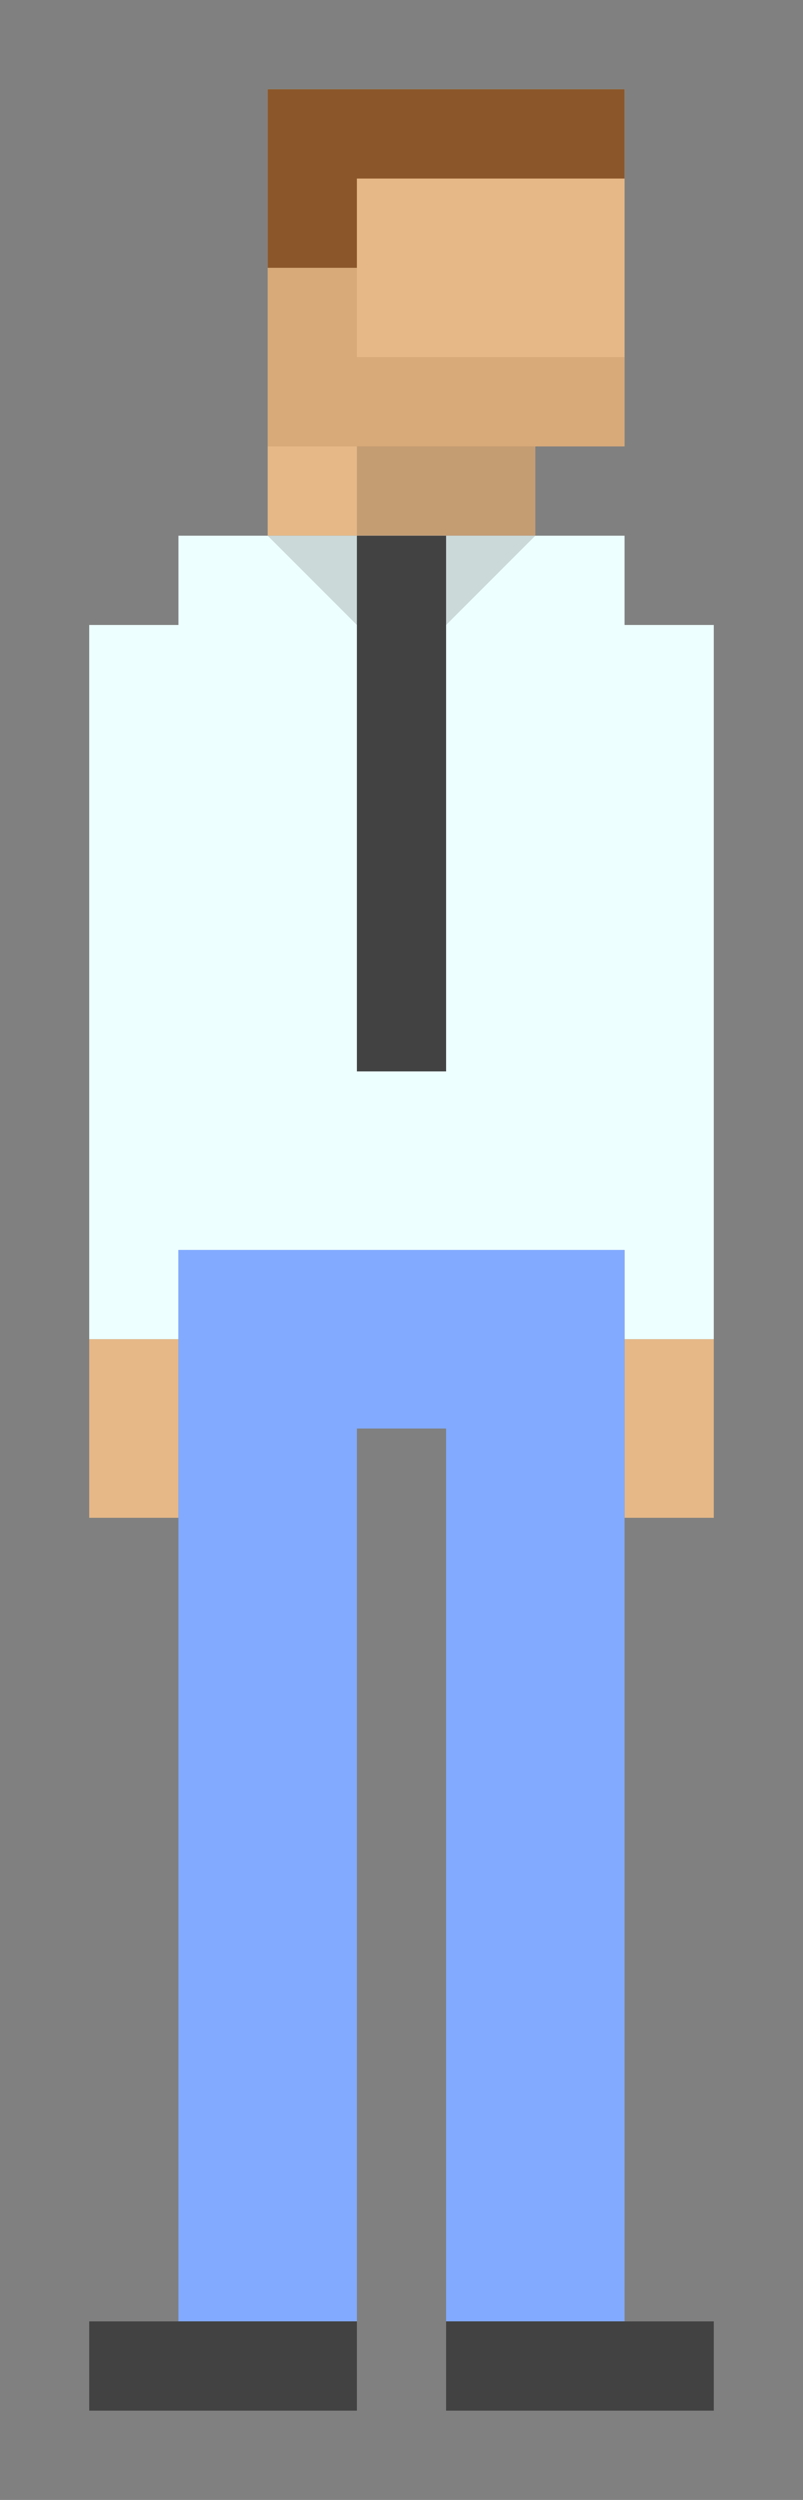 <svg xmlns="http://www.w3.org/2000/svg" width="144" height="448" viewBox="0 0 144 448">
  <rect x="0" y="0" width="144" height="448" fill="#808080" stroke="none"/>
  <g fill="none" fill-rule="evenodd">
    <polygon fill="#E6B887" points="48 16 112 16 112 80 96 80 96 96 48 96"/>
    <polygon fill="#8B572A" points="48 16 112 16 112 32 64 32 64 48 48 48"/>
    <polygon fill="#8B572A" fill-opacity=".15" points="48 48 112 48 112 64 64 64 64 80 48 80" transform="matrix(1 0 0 -1 0 128)"/>
    <rect width="32" height="16" x="64" y="80" fill="#000" fill-opacity=".15"/>
    <polygon fill="#EFF" points="32 224 112 224 112 240 128 240 128 112 112 112 112 96 32 96 32 112 16 112 16 240 32 240"/>
    <path fill="#000" fill-opacity=".15" d="M48,96 L64,96 L64,112 L48,96 Z M96,96 L80,112 L80,96 L96,96 Z"/>
    <rect width="16" height="96" x="64" y="96" fill="#424242"/>
    <path fill="#E6B887" d="M112,240 L128,240 L128,272 L112,272 L112,240 Z M16,240 L32,240 L32,272 L16,272 L16,240 Z"/>
    <polygon fill="#82AAFF" points="112 416 112 224 32 224 32 416 64 416 64 256 80 256 80 416"/>
    <path fill="#424242" d="M80,416 L128,416 L128,432 L80,432 L80,416 Z M16,416 L64,416 L64,432 L16,432 L16,416 Z"/>
  </g>
</svg>
